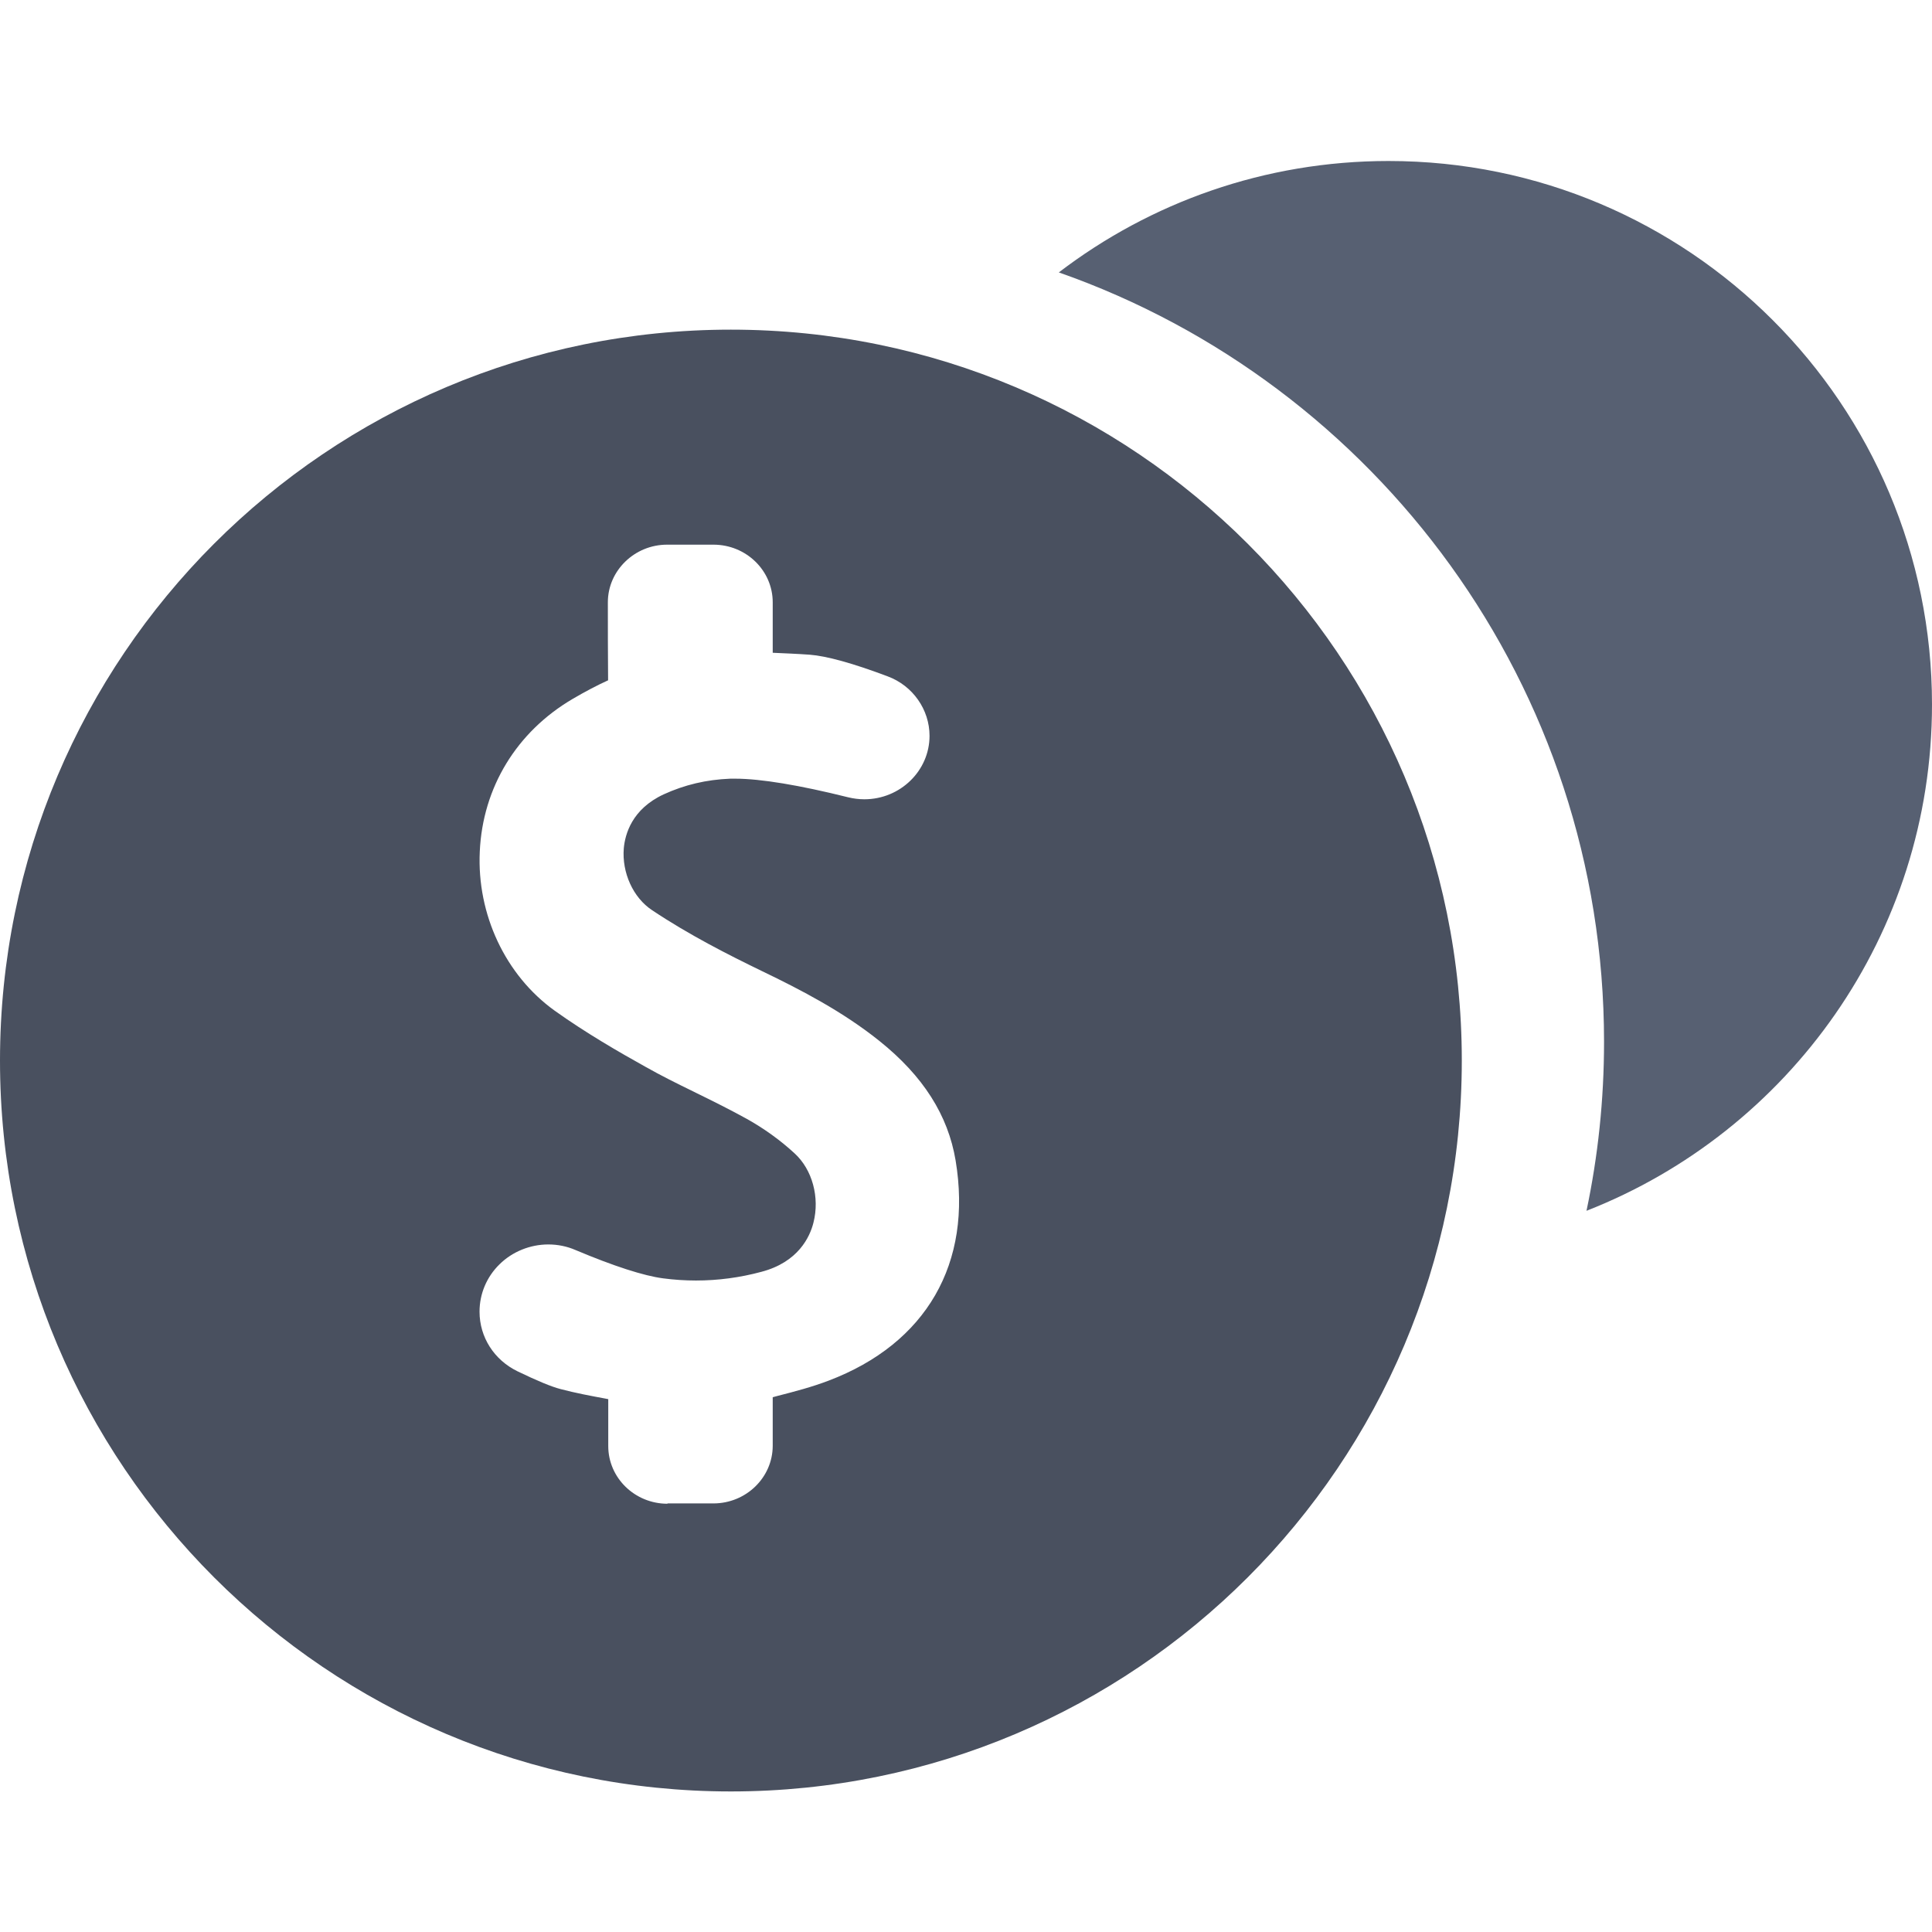 <svg width="24" height="24" viewBox="0 0 24 24" fill="none" xmlns="http://www.w3.org/2000/svg">
<path fill-rule="evenodd" clip-rule="evenodd" d="M19.708 15.041C22.221 14.057 24 11.612 24 8.751C24 5.023 20.977 2 17.249 2C15.709 2 14.289 2.516 13.153 3.384C17.098 4.768 19.926 8.525 19.926 12.942C19.926 13.662 19.851 14.364 19.708 15.041Z" fill="#576072"/>
<path fill-rule="evenodd" clip-rule="evenodd" d="M9.079 22.254C14.094 22.254 18.159 18.189 18.159 13.175C18.159 8.16 14.094 4.095 9.079 4.095C4.065 4.095 0 8.16 0 13.175C0 18.189 4.065 22.254 9.079 22.254ZM7.556 17.964C7.556 18.358 7.885 18.68 8.292 18.68V18.676H8.862C9.267 18.676 9.599 18.355 9.599 17.959V17.357C9.61 17.354 9.622 17.351 9.635 17.347C9.645 17.345 9.655 17.342 9.665 17.339C9.872 17.286 10.086 17.23 10.293 17.151C11.508 16.69 12.083 15.692 11.871 14.416C11.777 13.854 11.469 13.367 10.923 12.93C10.47 12.567 9.955 12.299 9.467 12.064C9.046 11.86 8.557 11.612 8.101 11.307C7.864 11.151 7.724 10.839 7.749 10.537C7.765 10.365 7.848 10.052 8.244 9.868C8.504 9.749 8.773 9.685 9.072 9.673H9.134C9.449 9.673 9.934 9.754 10.535 9.904C10.601 9.92 10.668 9.929 10.737 9.929C11.183 9.929 11.547 9.575 11.547 9.141C11.547 8.816 11.34 8.518 11.027 8.402C10.595 8.239 10.268 8.149 10.059 8.133C9.907 8.122 9.755 8.116 9.599 8.109V7.482C9.599 7.088 9.27 6.766 8.862 6.766H8.287C7.883 6.766 7.551 7.088 7.551 7.482C7.551 7.675 7.551 8.214 7.554 8.451C7.416 8.514 7.271 8.59 7.114 8.682C6.417 9.091 5.996 9.783 5.96 10.578C5.923 11.359 6.279 12.115 6.889 12.554C7.278 12.832 7.696 13.073 8.018 13.252C8.214 13.363 8.416 13.463 8.613 13.559C8.626 13.566 8.64 13.572 8.653 13.579C8.86 13.68 9.074 13.787 9.277 13.899C9.49 14.018 9.695 14.165 9.87 14.327C10.091 14.528 10.185 14.875 10.105 15.188C10.061 15.365 9.916 15.679 9.458 15.799C9.191 15.871 8.918 15.907 8.646 15.907C8.511 15.907 8.373 15.898 8.237 15.88C7.998 15.849 7.623 15.728 7.151 15.529C7.043 15.482 6.928 15.459 6.811 15.459C6.585 15.459 6.364 15.549 6.206 15.705C6.045 15.862 5.957 16.073 5.957 16.294C5.957 16.612 6.139 16.894 6.429 17.035C6.67 17.151 6.845 17.225 6.965 17.256C7.151 17.305 7.338 17.34 7.522 17.374L7.551 17.38H7.556V17.964Z" fill="#49505F"/>
</svg>
